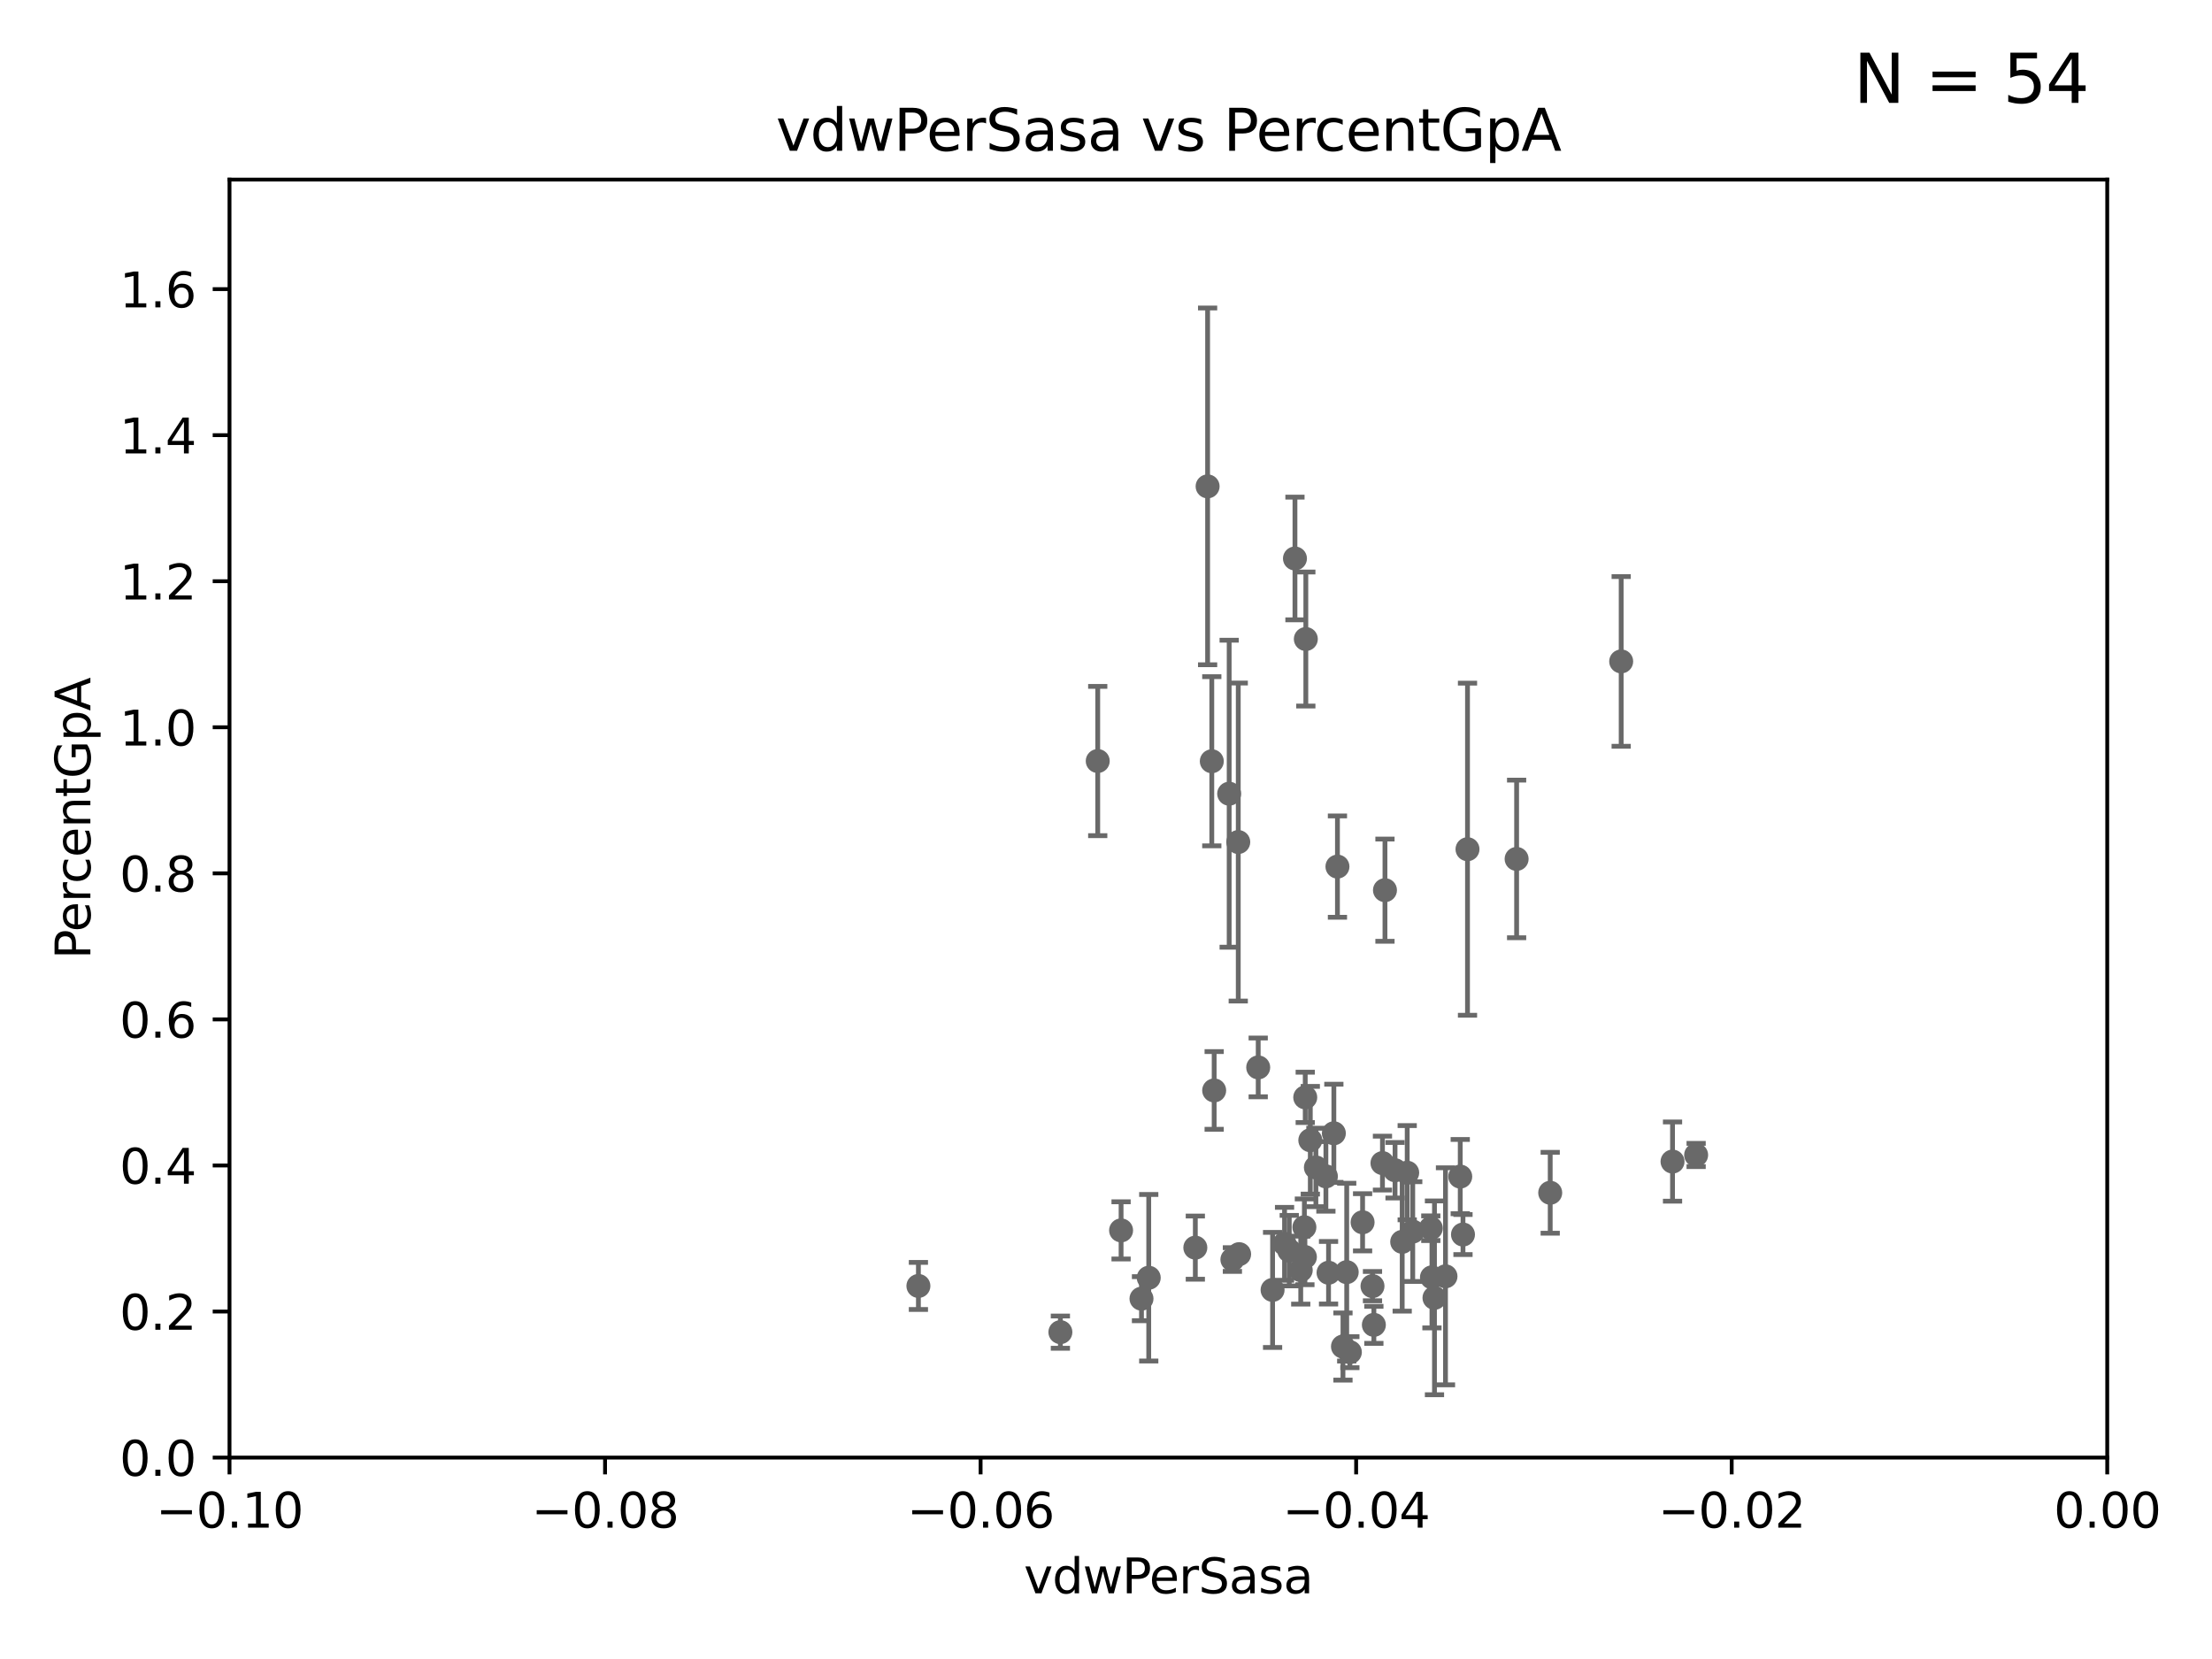 <?xml version="1.0" encoding="utf-8" standalone="no"?>
<!DOCTYPE svg PUBLIC "-//W3C//DTD SVG 1.1//EN"
  "http://www.w3.org/Graphics/SVG/1.1/DTD/svg11.dtd">
<svg xmlns:xlink="http://www.w3.org/1999/xlink" width="460.8pt" height="345.6pt" viewBox="0 0 460.8 345.6" xmlns="http://www.w3.org/2000/svg" version="1.1">
 <defs>
  <style type="text/css">*{stroke-linejoin: round; stroke-linecap: butt}</style>
 </defs>
 <g id="figure_1">
  <g id="patch_1">
   <path d="M 0 345.6 
L 460.8 345.6 
L 460.8 0 
L 0 0 
z
" style="fill: #ffffff"/>
  </g>
  <g id="axes_1">
   <g id="patch_2">
    <path d="M 47.81 303.64 
L 438.975 303.64 
L 438.975 37.411 
L 47.81 37.411 
z
" style="fill: #ffffff"/>
   </g>
   <g id="PathCollection_1">
    <defs>
     <path id="mb2a728cea6" d="M 0 1.118 
C 0.297 1.118 0.581 1 0.791 0.791 
C 1 0.581 1.118 0.297 1.118 0 
C 1.118 -0.297 1 -0.581 0.791 -0.791 
C 0.581 -1 0.297 -1.118 0 -1.118 
C -0.297 -1.118 -0.581 -1 -0.791 -0.791 
C -1 -0.581 -1.118 -0.297 -1.118 0 
C -1.118 0.297 -1 0.581 -0.791 0.791 
C -0.581 1 -0.297 1.118 0 1.118 
z
" style="stroke: #696969"/>
    </defs>
    <g clip-path="url(#ped5c2cba04)">
     <use xlink:href="#mb2a728cea6" x="191.321" y="267.887" style="fill: #696969; stroke: #696969"/>
     <use xlink:href="#mb2a728cea6" x="298.828" y="270.364" style="fill: #696969; stroke: #696969"/>
     <use xlink:href="#mb2a728cea6" x="272.961" y="237.535" style="fill: #696969; stroke: #696969"/>
     <use xlink:href="#mb2a728cea6" x="287.993" y="242.295" style="fill: #696969; stroke: #696969"/>
     <use xlink:href="#mb2a728cea6" x="228.678" y="158.536" style="fill: #696969; stroke: #696969"/>
     <use xlink:href="#mb2a728cea6" x="239.304" y="266.176" style="fill: #696969; stroke: #696969"/>
     <use xlink:href="#mb2a728cea6" x="269.763" y="116.343" style="fill: #696969; stroke: #696969"/>
     <use xlink:href="#mb2a728cea6" x="262.108" y="222.361" style="fill: #696969; stroke: #696969"/>
     <use xlink:href="#mb2a728cea6" x="267.595" y="259.109" style="fill: #696969; stroke: #696969"/>
     <use xlink:href="#mb2a728cea6" x="281.202" y="281.684" style="fill: #696969; stroke: #696969"/>
     <use xlink:href="#mb2a728cea6" x="270.969" y="264.592" style="fill: #696969; stroke: #696969"/>
     <use xlink:href="#mb2a728cea6" x="233.542" y="256.313" style="fill: #696969; stroke: #696969"/>
     <use xlink:href="#mb2a728cea6" x="271.835" y="261.855" style="fill: #696969; stroke: #696969"/>
     <use xlink:href="#mb2a728cea6" x="304.767" y="257.177" style="fill: #696969; stroke: #696969"/>
     <use xlink:href="#mb2a728cea6" x="276.209" y="245.06" style="fill: #696969; stroke: #696969"/>
     <use xlink:href="#mb2a728cea6" x="237.793" y="270.538" style="fill: #696969; stroke: #696969"/>
     <use xlink:href="#mb2a728cea6" x="274.124" y="243.2" style="fill: #696969; stroke: #696969"/>
     <use xlink:href="#mb2a728cea6" x="276.76" y="265.133" style="fill: #696969; stroke: #696969"/>
     <use xlink:href="#mb2a728cea6" x="304.195" y="245.103" style="fill: #696969; stroke: #696969"/>
     <use xlink:href="#mb2a728cea6" x="301.122" y="265.881" style="fill: #696969; stroke: #696969"/>
     <use xlink:href="#mb2a728cea6" x="278.615" y="180.528" style="fill: #696969; stroke: #696969"/>
     <use xlink:href="#mb2a728cea6" x="252.934" y="227.157" style="fill: #696969; stroke: #696969"/>
     <use xlink:href="#mb2a728cea6" x="279.765" y="280.507" style="fill: #696969; stroke: #696969"/>
     <use xlink:href="#mb2a728cea6" x="305.708" y="176.907" style="fill: #696969; stroke: #696969"/>
     <use xlink:href="#mb2a728cea6" x="283.852" y="254.624" style="fill: #696969; stroke: #696969"/>
     <use xlink:href="#mb2a728cea6" x="257.952" y="175.412" style="fill: #696969; stroke: #696969"/>
     <use xlink:href="#mb2a728cea6" x="256.731" y="262.382" style="fill: #696969; stroke: #696969"/>
     <use xlink:href="#mb2a728cea6" x="271.905" y="228.604" style="fill: #696969; stroke: #696969"/>
     <use xlink:href="#mb2a728cea6" x="285.915" y="267.923" style="fill: #696969; stroke: #696969"/>
     <use xlink:href="#mb2a728cea6" x="288.514" y="185.44" style="fill: #696969; stroke: #696969"/>
     <use xlink:href="#mb2a728cea6" x="249.009" y="259.906" style="fill: #696969; stroke: #696969"/>
     <use xlink:href="#mb2a728cea6" x="353.336" y="240.605" style="fill: #696969; stroke: #696969"/>
     <use xlink:href="#mb2a728cea6" x="292.104" y="258.697" style="fill: #696969; stroke: #696969"/>
     <use xlink:href="#mb2a728cea6" x="220.897" y="277.51" style="fill: #696969; stroke: #696969"/>
     <use xlink:href="#mb2a728cea6" x="322.938" y="248.475" style="fill: #696969; stroke: #696969"/>
     <use xlink:href="#mb2a728cea6" x="348.419" y="241.976" style="fill: #696969; stroke: #696969"/>
     <use xlink:href="#mb2a728cea6" x="298.062" y="255.861" style="fill: #696969; stroke: #696969"/>
     <use xlink:href="#mb2a728cea6" x="294.3" y="256.559" style="fill: #696969; stroke: #696969"/>
     <use xlink:href="#mb2a728cea6" x="271.728" y="255.653" style="fill: #696969; stroke: #696969"/>
     <use xlink:href="#mb2a728cea6" x="298.301" y="266.089" style="fill: #696969; stroke: #696969"/>
     <use xlink:href="#mb2a728cea6" x="280.545" y="265.011" style="fill: #696969; stroke: #696969"/>
     <use xlink:href="#mb2a728cea6" x="293.147" y="244.297" style="fill: #696969; stroke: #696969"/>
     <use xlink:href="#mb2a728cea6" x="252.44" y="158.583" style="fill: #696969; stroke: #696969"/>
     <use xlink:href="#mb2a728cea6" x="265.103" y="268.716" style="fill: #696969; stroke: #696969"/>
     <use xlink:href="#mb2a728cea6" x="256.059" y="165.344" style="fill: #696969; stroke: #696969"/>
     <use xlink:href="#mb2a728cea6" x="251.567" y="101.32" style="fill: #696969; stroke: #696969"/>
     <use xlink:href="#mb2a728cea6" x="277.867" y="236.087" style="fill: #696969; stroke: #696969"/>
     <use xlink:href="#mb2a728cea6" x="337.721" y="137.784" style="fill: #696969; stroke: #696969"/>
     <use xlink:href="#mb2a728cea6" x="286.202" y="275.993" style="fill: #696969; stroke: #696969"/>
     <use xlink:href="#mb2a728cea6" x="315.939" y="178.932" style="fill: #696969; stroke: #696969"/>
     <use xlink:href="#mb2a728cea6" x="290.613" y="243.782" style="fill: #696969; stroke: #696969"/>
     <use xlink:href="#mb2a728cea6" x="272.028" y="133.12" style="fill: #696969; stroke: #696969"/>
     <use xlink:href="#mb2a728cea6" x="268.576" y="260.53" style="fill: #696969; stroke: #696969"/>
     <use xlink:href="#mb2a728cea6" x="258.133" y="261.263" style="fill: #696969; stroke: #696969"/>
    </g>
   </g>
   <g id="matplotlib.axis_1">
    <g id="xtick_1">
     <g id="line2d_1">
      <defs>
       <path id="ma121d07cc3" d="M 0 0 
L 0 3.5 
" style="stroke: #000000; stroke-width: 0.8"/>
      </defs>
      <g>
       <use xlink:href="#ma121d07cc3" x="47.81" y="303.64" style="stroke: #000000; stroke-width: 0.8"/>
      </g>
     </g>
     <g id="text_1">
      <!-- −0.10 -->
      <g transform="translate(32.487 318.238)scale(0.1 -0.1)">
       <defs>
        <path id="DejaVuSans-2212" d="M 678 2272 
L 4684 2272 
L 4684 1741 
L 678 1741 
L 678 2272 
z
" transform="scale(0.016)"/>
        <path id="DejaVuSans-30" d="M 2034 4250 
Q 1547 4250 1301 3770 
Q 1056 3291 1056 2328 
Q 1056 1369 1301 889 
Q 1547 409 2034 409 
Q 2525 409 2770 889 
Q 3016 1369 3016 2328 
Q 3016 3291 2770 3770 
Q 2525 4250 2034 4250 
z
M 2034 4750 
Q 2819 4750 3233 4129 
Q 3647 3509 3647 2328 
Q 3647 1150 3233 529 
Q 2819 -91 2034 -91 
Q 1250 -91 836 529 
Q 422 1150 422 2328 
Q 422 3509 836 4129 
Q 1250 4750 2034 4750 
z
" transform="scale(0.016)"/>
        <path id="DejaVuSans-2e" d="M 684 794 
L 1344 794 
L 1344 0 
L 684 0 
L 684 794 
z
" transform="scale(0.016)"/>
        <path id="DejaVuSans-31" d="M 794 531 
L 1825 531 
L 1825 4091 
L 703 3866 
L 703 4441 
L 1819 4666 
L 2450 4666 
L 2450 531 
L 3481 531 
L 3481 0 
L 794 0 
L 794 531 
z
" transform="scale(0.016)"/>
       </defs>
       <use xlink:href="#DejaVuSans-2212"/>
       <use xlink:href="#DejaVuSans-30" x="83.789"/>
       <use xlink:href="#DejaVuSans-2e" x="147.412"/>
       <use xlink:href="#DejaVuSans-31" x="179.199"/>
       <use xlink:href="#DejaVuSans-30" x="242.822"/>
      </g>
     </g>
    </g>
    <g id="xtick_2">
     <g id="line2d_2">
      <g>
       <use xlink:href="#ma121d07cc3" x="126.043" y="303.64" style="stroke: #000000; stroke-width: 0.8"/>
      </g>
     </g>
     <g id="text_2">
      <!-- −0.08 -->
      <g transform="translate(110.72 318.238)scale(0.1 -0.1)">
       <defs>
        <path id="DejaVuSans-38" d="M 2034 2216 
Q 1584 2216 1326 1975 
Q 1069 1734 1069 1313 
Q 1069 891 1326 650 
Q 1584 409 2034 409 
Q 2484 409 2743 651 
Q 3003 894 3003 1313 
Q 3003 1734 2745 1975 
Q 2488 2216 2034 2216 
z
M 1403 2484 
Q 997 2584 770 2862 
Q 544 3141 544 3541 
Q 544 4100 942 4425 
Q 1341 4750 2034 4750 
Q 2731 4750 3128 4425 
Q 3525 4100 3525 3541 
Q 3525 3141 3298 2862 
Q 3072 2584 2669 2484 
Q 3125 2378 3379 2068 
Q 3634 1759 3634 1313 
Q 3634 634 3220 271 
Q 2806 -91 2034 -91 
Q 1263 -91 848 271 
Q 434 634 434 1313 
Q 434 1759 690 2068 
Q 947 2378 1403 2484 
z
M 1172 3481 
Q 1172 3119 1398 2916 
Q 1625 2713 2034 2713 
Q 2441 2713 2670 2916 
Q 2900 3119 2900 3481 
Q 2900 3844 2670 4047 
Q 2441 4250 2034 4250 
Q 1625 4250 1398 4047 
Q 1172 3844 1172 3481 
z
" transform="scale(0.016)"/>
       </defs>
       <use xlink:href="#DejaVuSans-2212"/>
       <use xlink:href="#DejaVuSans-30" x="83.789"/>
       <use xlink:href="#DejaVuSans-2e" x="147.412"/>
       <use xlink:href="#DejaVuSans-30" x="179.199"/>
       <use xlink:href="#DejaVuSans-38" x="242.822"/>
      </g>
     </g>
    </g>
    <g id="xtick_3">
     <g id="line2d_3">
      <g>
       <use xlink:href="#ma121d07cc3" x="204.276" y="303.64" style="stroke: #000000; stroke-width: 0.8"/>
      </g>
     </g>
     <g id="text_3">
      <!-- −0.06 -->
      <g transform="translate(188.953 318.238)scale(0.1 -0.1)">
       <defs>
        <path id="DejaVuSans-36" d="M 2113 2584 
Q 1688 2584 1439 2293 
Q 1191 2003 1191 1497 
Q 1191 994 1439 701 
Q 1688 409 2113 409 
Q 2538 409 2786 701 
Q 3034 994 3034 1497 
Q 3034 2003 2786 2293 
Q 2538 2584 2113 2584 
z
M 3366 4563 
L 3366 3988 
Q 3128 4100 2886 4159 
Q 2644 4219 2406 4219 
Q 1781 4219 1451 3797 
Q 1122 3375 1075 2522 
Q 1259 2794 1537 2939 
Q 1816 3084 2150 3084 
Q 2853 3084 3261 2657 
Q 3669 2231 3669 1497 
Q 3669 778 3244 343 
Q 2819 -91 2113 -91 
Q 1303 -91 875 529 
Q 447 1150 447 2328 
Q 447 3434 972 4092 
Q 1497 4750 2381 4750 
Q 2619 4750 2861 4703 
Q 3103 4656 3366 4563 
z
" transform="scale(0.016)"/>
       </defs>
       <use xlink:href="#DejaVuSans-2212"/>
       <use xlink:href="#DejaVuSans-30" x="83.789"/>
       <use xlink:href="#DejaVuSans-2e" x="147.412"/>
       <use xlink:href="#DejaVuSans-30" x="179.199"/>
       <use xlink:href="#DejaVuSans-36" x="242.822"/>
      </g>
     </g>
    </g>
    <g id="xtick_4">
     <g id="line2d_4">
      <g>
       <use xlink:href="#ma121d07cc3" x="282.509" y="303.64" style="stroke: #000000; stroke-width: 0.8"/>
      </g>
     </g>
     <g id="text_4">
      <!-- −0.04 -->
      <g transform="translate(267.186 318.238)scale(0.1 -0.1)">
       <defs>
        <path id="DejaVuSans-34" d="M 2419 4116 
L 825 1625 
L 2419 1625 
L 2419 4116 
z
M 2253 4666 
L 3047 4666 
L 3047 1625 
L 3713 1625 
L 3713 1100 
L 3047 1100 
L 3047 0 
L 2419 0 
L 2419 1100 
L 313 1100 
L 313 1709 
L 2253 4666 
z
" transform="scale(0.016)"/>
       </defs>
       <use xlink:href="#DejaVuSans-2212"/>
       <use xlink:href="#DejaVuSans-30" x="83.789"/>
       <use xlink:href="#DejaVuSans-2e" x="147.412"/>
       <use xlink:href="#DejaVuSans-30" x="179.199"/>
       <use xlink:href="#DejaVuSans-34" x="242.822"/>
      </g>
     </g>
    </g>
    <g id="xtick_5">
     <g id="line2d_5">
      <g>
       <use xlink:href="#ma121d07cc3" x="360.742" y="303.64" style="stroke: #000000; stroke-width: 0.8"/>
      </g>
     </g>
     <g id="text_5">
      <!-- −0.02 -->
      <g transform="translate(345.419 318.238)scale(0.1 -0.1)">
       <defs>
        <path id="DejaVuSans-32" d="M 1228 531 
L 3431 531 
L 3431 0 
L 469 0 
L 469 531 
Q 828 903 1448 1529 
Q 2069 2156 2228 2338 
Q 2531 2678 2651 2914 
Q 2772 3150 2772 3378 
Q 2772 3750 2511 3984 
Q 2250 4219 1831 4219 
Q 1534 4219 1204 4116 
Q 875 4013 500 3803 
L 500 4441 
Q 881 4594 1212 4672 
Q 1544 4750 1819 4750 
Q 2544 4750 2975 4387 
Q 3406 4025 3406 3419 
Q 3406 3131 3298 2873 
Q 3191 2616 2906 2266 
Q 2828 2175 2409 1742 
Q 1991 1309 1228 531 
z
" transform="scale(0.016)"/>
       </defs>
       <use xlink:href="#DejaVuSans-2212"/>
       <use xlink:href="#DejaVuSans-30" x="83.789"/>
       <use xlink:href="#DejaVuSans-2e" x="147.412"/>
       <use xlink:href="#DejaVuSans-30" x="179.199"/>
       <use xlink:href="#DejaVuSans-32" x="242.822"/>
      </g>
     </g>
    </g>
    <g id="xtick_6">
     <g id="line2d_6">
      <g>
       <use xlink:href="#ma121d07cc3" x="438.975" y="303.64" style="stroke: #000000; stroke-width: 0.8"/>
      </g>
     </g>
     <g id="text_6">
      <!-- 0.00 -->
      <g transform="translate(427.842 318.238)scale(0.1 -0.1)">
       <use xlink:href="#DejaVuSans-30"/>
       <use xlink:href="#DejaVuSans-2e" x="63.623"/>
       <use xlink:href="#DejaVuSans-30" x="95.41"/>
       <use xlink:href="#DejaVuSans-30" x="159.033"/>
      </g>
     </g>
    </g>
    <g id="text_7">
     <!-- vdwPerSasa -->
     <g transform="translate(213.297 331.917)scale(0.1 -0.1)">
      <defs>
       <path id="DejaVuSans-76" d="M 191 3500 
L 800 3500 
L 1894 563 
L 2988 3500 
L 3597 3500 
L 2284 0 
L 1503 0 
L 191 3500 
z
" transform="scale(0.016)"/>
       <path id="DejaVuSans-64" d="M 2906 2969 
L 2906 4863 
L 3481 4863 
L 3481 0 
L 2906 0 
L 2906 525 
Q 2725 213 2448 61 
Q 2172 -91 1784 -91 
Q 1150 -91 751 415 
Q 353 922 353 1747 
Q 353 2572 751 3078 
Q 1150 3584 1784 3584 
Q 2172 3584 2448 3432 
Q 2725 3281 2906 2969 
z
M 947 1747 
Q 947 1113 1208 752 
Q 1469 391 1925 391 
Q 2381 391 2643 752 
Q 2906 1113 2906 1747 
Q 2906 2381 2643 2742 
Q 2381 3103 1925 3103 
Q 1469 3103 1208 2742 
Q 947 2381 947 1747 
z
" transform="scale(0.016)"/>
       <path id="DejaVuSans-77" d="M 269 3500 
L 844 3500 
L 1563 769 
L 2278 3500 
L 2956 3500 
L 3675 769 
L 4391 3500 
L 4966 3500 
L 4050 0 
L 3372 0 
L 2619 2869 
L 1863 0 
L 1184 0 
L 269 3500 
z
" transform="scale(0.016)"/>
       <path id="DejaVuSans-50" d="M 1259 4147 
L 1259 2394 
L 2053 2394 
Q 2494 2394 2734 2622 
Q 2975 2850 2975 3272 
Q 2975 3691 2734 3919 
Q 2494 4147 2053 4147 
L 1259 4147 
z
M 628 4666 
L 2053 4666 
Q 2838 4666 3239 4311 
Q 3641 3956 3641 3272 
Q 3641 2581 3239 2228 
Q 2838 1875 2053 1875 
L 1259 1875 
L 1259 0 
L 628 0 
L 628 4666 
z
" transform="scale(0.016)"/>
       <path id="DejaVuSans-65" d="M 3597 1894 
L 3597 1613 
L 953 1613 
Q 991 1019 1311 708 
Q 1631 397 2203 397 
Q 2534 397 2845 478 
Q 3156 559 3463 722 
L 3463 178 
Q 3153 47 2828 -22 
Q 2503 -91 2169 -91 
Q 1331 -91 842 396 
Q 353 884 353 1716 
Q 353 2575 817 3079 
Q 1281 3584 2069 3584 
Q 2775 3584 3186 3129 
Q 3597 2675 3597 1894 
z
M 3022 2063 
Q 3016 2534 2758 2815 
Q 2500 3097 2075 3097 
Q 1594 3097 1305 2825 
Q 1016 2553 972 2059 
L 3022 2063 
z
" transform="scale(0.016)"/>
       <path id="DejaVuSans-72" d="M 2631 2963 
Q 2534 3019 2420 3045 
Q 2306 3072 2169 3072 
Q 1681 3072 1420 2755 
Q 1159 2438 1159 1844 
L 1159 0 
L 581 0 
L 581 3500 
L 1159 3500 
L 1159 2956 
Q 1341 3275 1631 3429 
Q 1922 3584 2338 3584 
Q 2397 3584 2469 3576 
Q 2541 3569 2628 3553 
L 2631 2963 
z
" transform="scale(0.016)"/>
       <path id="DejaVuSans-53" d="M 3425 4513 
L 3425 3897 
Q 3066 4069 2747 4153 
Q 2428 4238 2131 4238 
Q 1616 4238 1336 4038 
Q 1056 3838 1056 3469 
Q 1056 3159 1242 3001 
Q 1428 2844 1947 2747 
L 2328 2669 
Q 3034 2534 3370 2195 
Q 3706 1856 3706 1288 
Q 3706 609 3251 259 
Q 2797 -91 1919 -91 
Q 1588 -91 1214 -16 
Q 841 59 441 206 
L 441 856 
Q 825 641 1194 531 
Q 1563 422 1919 422 
Q 2459 422 2753 634 
Q 3047 847 3047 1241 
Q 3047 1584 2836 1778 
Q 2625 1972 2144 2069 
L 1759 2144 
Q 1053 2284 737 2584 
Q 422 2884 422 3419 
Q 422 4038 858 4394 
Q 1294 4750 2059 4750 
Q 2388 4750 2728 4690 
Q 3069 4631 3425 4513 
z
" transform="scale(0.016)"/>
       <path id="DejaVuSans-61" d="M 2194 1759 
Q 1497 1759 1228 1600 
Q 959 1441 959 1056 
Q 959 750 1161 570 
Q 1363 391 1709 391 
Q 2188 391 2477 730 
Q 2766 1069 2766 1631 
L 2766 1759 
L 2194 1759 
z
M 3341 1997 
L 3341 0 
L 2766 0 
L 2766 531 
Q 2569 213 2275 61 
Q 1981 -91 1556 -91 
Q 1019 -91 701 211 
Q 384 513 384 1019 
Q 384 1609 779 1909 
Q 1175 2209 1959 2209 
L 2766 2209 
L 2766 2266 
Q 2766 2663 2505 2880 
Q 2244 3097 1772 3097 
Q 1472 3097 1187 3025 
Q 903 2953 641 2809 
L 641 3341 
Q 956 3463 1253 3523 
Q 1550 3584 1831 3584 
Q 2591 3584 2966 3190 
Q 3341 2797 3341 1997 
z
" transform="scale(0.016)"/>
       <path id="DejaVuSans-73" d="M 2834 3397 
L 2834 2853 
Q 2591 2978 2328 3040 
Q 2066 3103 1784 3103 
Q 1356 3103 1142 2972 
Q 928 2841 928 2578 
Q 928 2378 1081 2264 
Q 1234 2150 1697 2047 
L 1894 2003 
Q 2506 1872 2764 1633 
Q 3022 1394 3022 966 
Q 3022 478 2636 193 
Q 2250 -91 1575 -91 
Q 1294 -91 989 -36 
Q 684 19 347 128 
L 347 722 
Q 666 556 975 473 
Q 1284 391 1588 391 
Q 1994 391 2212 530 
Q 2431 669 2431 922 
Q 2431 1156 2273 1281 
Q 2116 1406 1581 1522 
L 1381 1569 
Q 847 1681 609 1914 
Q 372 2147 372 2553 
Q 372 3047 722 3315 
Q 1072 3584 1716 3584 
Q 2034 3584 2315 3537 
Q 2597 3491 2834 3397 
z
" transform="scale(0.016)"/>
      </defs>
      <use xlink:href="#DejaVuSans-76"/>
      <use xlink:href="#DejaVuSans-64" x="59.18"/>
      <use xlink:href="#DejaVuSans-77" x="122.656"/>
      <use xlink:href="#DejaVuSans-50" x="204.443"/>
      <use xlink:href="#DejaVuSans-65" x="261.121"/>
      <use xlink:href="#DejaVuSans-72" x="322.645"/>
      <use xlink:href="#DejaVuSans-53" x="363.758"/>
      <use xlink:href="#DejaVuSans-61" x="427.234"/>
      <use xlink:href="#DejaVuSans-73" x="488.514"/>
      <use xlink:href="#DejaVuSans-61" x="540.613"/>
     </g>
    </g>
   </g>
   <g id="matplotlib.axis_2">
    <g id="ytick_1">
     <g id="line2d_7">
      <defs>
       <path id="m462a3b3182" d="M 0 0 
L -3.5 0 
" style="stroke: #000000; stroke-width: 0.8"/>
      </defs>
      <g>
       <use xlink:href="#m462a3b3182" x="47.81" y="303.64" style="stroke: #000000; stroke-width: 0.8"/>
      </g>
     </g>
     <g id="text_8">
      <!-- 0.0 -->
      <g transform="translate(24.907 307.439)scale(0.1 -0.1)">
       <use xlink:href="#DejaVuSans-30"/>
       <use xlink:href="#DejaVuSans-2e" x="63.623"/>
       <use xlink:href="#DejaVuSans-30" x="95.41"/>
      </g>
     </g>
    </g>
    <g id="ytick_2">
     <g id="line2d_8">
      <g>
       <use xlink:href="#m462a3b3182" x="47.81" y="273.214" style="stroke: #000000; stroke-width: 0.8"/>
      </g>
     </g>
     <g id="text_9">
      <!-- 0.2 -->
      <g transform="translate(24.907 277.013)scale(0.1 -0.1)">
       <use xlink:href="#DejaVuSans-30"/>
       <use xlink:href="#DejaVuSans-2e" x="63.623"/>
       <use xlink:href="#DejaVuSans-32" x="95.41"/>
      </g>
     </g>
    </g>
    <g id="ytick_3">
     <g id="line2d_9">
      <g>
       <use xlink:href="#m462a3b3182" x="47.81" y="242.788" style="stroke: #000000; stroke-width: 0.8"/>
      </g>
     </g>
     <g id="text_10">
      <!-- 0.4 -->
      <g transform="translate(24.907 246.587)scale(0.1 -0.1)">
       <use xlink:href="#DejaVuSans-30"/>
       <use xlink:href="#DejaVuSans-2e" x="63.623"/>
       <use xlink:href="#DejaVuSans-34" x="95.41"/>
      </g>
     </g>
    </g>
    <g id="ytick_4">
     <g id="line2d_10">
      <g>
       <use xlink:href="#m462a3b3182" x="47.81" y="212.362" style="stroke: #000000; stroke-width: 0.8"/>
      </g>
     </g>
     <g id="text_11">
      <!-- 0.6 -->
      <g transform="translate(24.907 216.161)scale(0.1 -0.1)">
       <use xlink:href="#DejaVuSans-30"/>
       <use xlink:href="#DejaVuSans-2e" x="63.623"/>
       <use xlink:href="#DejaVuSans-36" x="95.41"/>
      </g>
     </g>
    </g>
    <g id="ytick_5">
     <g id="line2d_11">
      <g>
       <use xlink:href="#m462a3b3182" x="47.81" y="181.935" style="stroke: #000000; stroke-width: 0.8"/>
      </g>
     </g>
     <g id="text_12">
      <!-- 0.8 -->
      <g transform="translate(24.907 185.735)scale(0.1 -0.1)">
       <use xlink:href="#DejaVuSans-30"/>
       <use xlink:href="#DejaVuSans-2e" x="63.623"/>
       <use xlink:href="#DejaVuSans-38" x="95.41"/>
      </g>
     </g>
    </g>
    <g id="ytick_6">
     <g id="line2d_12">
      <g>
       <use xlink:href="#m462a3b3182" x="47.81" y="151.509" style="stroke: #000000; stroke-width: 0.8"/>
      </g>
     </g>
     <g id="text_13">
      <!-- 1.0 -->
      <g transform="translate(24.907 155.308)scale(0.1 -0.1)">
       <use xlink:href="#DejaVuSans-31"/>
       <use xlink:href="#DejaVuSans-2e" x="63.623"/>
       <use xlink:href="#DejaVuSans-30" x="95.41"/>
      </g>
     </g>
    </g>
    <g id="ytick_7">
     <g id="line2d_13">
      <g>
       <use xlink:href="#m462a3b3182" x="47.81" y="121.083" style="stroke: #000000; stroke-width: 0.8"/>
      </g>
     </g>
     <g id="text_14">
      <!-- 1.2 -->
      <g transform="translate(24.907 124.882)scale(0.1 -0.1)">
       <use xlink:href="#DejaVuSans-31"/>
       <use xlink:href="#DejaVuSans-2e" x="63.623"/>
       <use xlink:href="#DejaVuSans-32" x="95.41"/>
      </g>
     </g>
    </g>
    <g id="ytick_8">
     <g id="line2d_14">
      <g>
       <use xlink:href="#m462a3b3182" x="47.81" y="90.657" style="stroke: #000000; stroke-width: 0.8"/>
      </g>
     </g>
     <g id="text_15">
      <!-- 1.4 -->
      <g transform="translate(24.907 94.456)scale(0.1 -0.1)">
       <use xlink:href="#DejaVuSans-31"/>
       <use xlink:href="#DejaVuSans-2e" x="63.623"/>
       <use xlink:href="#DejaVuSans-34" x="95.41"/>
      </g>
     </g>
    </g>
    <g id="ytick_9">
     <g id="line2d_15">
      <g>
       <use xlink:href="#m462a3b3182" x="47.81" y="60.231" style="stroke: #000000; stroke-width: 0.8"/>
      </g>
     </g>
     <g id="text_16">
      <!-- 1.6 -->
      <g transform="translate(24.907 64.03)scale(0.1 -0.1)">
       <use xlink:href="#DejaVuSans-31"/>
       <use xlink:href="#DejaVuSans-2e" x="63.623"/>
       <use xlink:href="#DejaVuSans-36" x="95.41"/>
      </g>
     </g>
    </g>
    <g id="text_17">
     <!-- PercentGpA -->
     <g transform="translate(18.827 199.802)rotate(-90)scale(0.1 -0.1)">
      <defs>
       <path id="DejaVuSans-63" d="M 3122 3366 
L 3122 2828 
Q 2878 2963 2633 3030 
Q 2388 3097 2138 3097 
Q 1578 3097 1268 2742 
Q 959 2388 959 1747 
Q 959 1106 1268 751 
Q 1578 397 2138 397 
Q 2388 397 2633 464 
Q 2878 531 3122 666 
L 3122 134 
Q 2881 22 2623 -34 
Q 2366 -91 2075 -91 
Q 1284 -91 818 406 
Q 353 903 353 1747 
Q 353 2603 823 3093 
Q 1294 3584 2113 3584 
Q 2378 3584 2631 3529 
Q 2884 3475 3122 3366 
z
" transform="scale(0.016)"/>
       <path id="DejaVuSans-6e" d="M 3513 2113 
L 3513 0 
L 2938 0 
L 2938 2094 
Q 2938 2591 2744 2837 
Q 2550 3084 2163 3084 
Q 1697 3084 1428 2787 
Q 1159 2491 1159 1978 
L 1159 0 
L 581 0 
L 581 3500 
L 1159 3500 
L 1159 2956 
Q 1366 3272 1645 3428 
Q 1925 3584 2291 3584 
Q 2894 3584 3203 3211 
Q 3513 2838 3513 2113 
z
" transform="scale(0.016)"/>
       <path id="DejaVuSans-74" d="M 1172 4494 
L 1172 3500 
L 2356 3500 
L 2356 3053 
L 1172 3053 
L 1172 1153 
Q 1172 725 1289 603 
Q 1406 481 1766 481 
L 2356 481 
L 2356 0 
L 1766 0 
Q 1100 0 847 248 
Q 594 497 594 1153 
L 594 3053 
L 172 3053 
L 172 3500 
L 594 3500 
L 594 4494 
L 1172 4494 
z
" transform="scale(0.016)"/>
       <path id="DejaVuSans-47" d="M 3809 666 
L 3809 1919 
L 2778 1919 
L 2778 2438 
L 4434 2438 
L 4434 434 
Q 4069 175 3628 42 
Q 3188 -91 2688 -91 
Q 1594 -91 976 548 
Q 359 1188 359 2328 
Q 359 3472 976 4111 
Q 1594 4750 2688 4750 
Q 3144 4750 3555 4637 
Q 3966 4525 4313 4306 
L 4313 3634 
Q 3963 3931 3569 4081 
Q 3175 4231 2741 4231 
Q 1884 4231 1454 3753 
Q 1025 3275 1025 2328 
Q 1025 1384 1454 906 
Q 1884 428 2741 428 
Q 3075 428 3337 486 
Q 3600 544 3809 666 
z
" transform="scale(0.016)"/>
       <path id="DejaVuSans-70" d="M 1159 525 
L 1159 -1331 
L 581 -1331 
L 581 3500 
L 1159 3500 
L 1159 2969 
Q 1341 3281 1617 3432 
Q 1894 3584 2278 3584 
Q 2916 3584 3314 3078 
Q 3713 2572 3713 1747 
Q 3713 922 3314 415 
Q 2916 -91 2278 -91 
Q 1894 -91 1617 61 
Q 1341 213 1159 525 
z
M 3116 1747 
Q 3116 2381 2855 2742 
Q 2594 3103 2138 3103 
Q 1681 3103 1420 2742 
Q 1159 2381 1159 1747 
Q 1159 1113 1420 752 
Q 1681 391 2138 391 
Q 2594 391 2855 752 
Q 3116 1113 3116 1747 
z
" transform="scale(0.016)"/>
       <path id="DejaVuSans-41" d="M 2188 4044 
L 1331 1722 
L 3047 1722 
L 2188 4044 
z
M 1831 4666 
L 2547 4666 
L 4325 0 
L 3669 0 
L 3244 1197 
L 1141 1197 
L 716 0 
L 50 0 
L 1831 4666 
z
" transform="scale(0.016)"/>
      </defs>
      <use xlink:href="#DejaVuSans-50"/>
      <use xlink:href="#DejaVuSans-65" x="56.678"/>
      <use xlink:href="#DejaVuSans-72" x="118.201"/>
      <use xlink:href="#DejaVuSans-63" x="157.064"/>
      <use xlink:href="#DejaVuSans-65" x="212.045"/>
      <use xlink:href="#DejaVuSans-6e" x="273.568"/>
      <use xlink:href="#DejaVuSans-74" x="336.947"/>
      <use xlink:href="#DejaVuSans-47" x="376.156"/>
      <use xlink:href="#DejaVuSans-70" x="453.646"/>
      <use xlink:href="#DejaVuSans-41" x="517.123"/>
     </g>
    </g>
   </g>
   <g id="LineCollection_1">
    <path d="M 191.321 272.79 
L 191.321 262.985 
" clip-path="url(#ped5c2cba04)" style="fill: none; stroke: #696969"/>
    <path d="M 298.828 290.551 
L 298.828 250.176 
" clip-path="url(#ped5c2cba04)" style="fill: none; stroke: #696969"/>
    <path d="M 272.961 248.756 
L 272.961 226.314 
" clip-path="url(#ped5c2cba04)" style="fill: none; stroke: #696969"/>
    <path d="M 287.993 247.904 
L 287.993 236.685 
" clip-path="url(#ped5c2cba04)" style="fill: none; stroke: #696969"/>
    <path d="M 228.678 174.083 
L 228.678 142.99 
" clip-path="url(#ped5c2cba04)" style="fill: none; stroke: #696969"/>
    <path d="M 239.304 283.521 
L 239.304 248.831 
" clip-path="url(#ped5c2cba04)" style="fill: none; stroke: #696969"/>
    <path d="M 269.763 129.124 
L 269.763 103.562 
" clip-path="url(#ped5c2cba04)" style="fill: none; stroke: #696969"/>
    <path d="M 262.108 228.483 
L 262.108 216.24 
" clip-path="url(#ped5c2cba04)" style="fill: none; stroke: #696969"/>
    <path d="M 267.595 266.702 
L 267.595 251.515 
" clip-path="url(#ped5c2cba04)" style="fill: none; stroke: #696969"/>
    <path d="M 281.202 284.913 
L 281.202 278.454 
" clip-path="url(#ped5c2cba04)" style="fill: none; stroke: #696969"/>
    <path d="M 270.969 271.668 
L 270.969 257.516 
" clip-path="url(#ped5c2cba04)" style="fill: none; stroke: #696969"/>
    <path d="M 233.542 262.269 
L 233.542 250.356 
" clip-path="url(#ped5c2cba04)" style="fill: none; stroke: #696969"/>
    <path d="M 271.835 267.628 
L 271.835 256.082 
" clip-path="url(#ped5c2cba04)" style="fill: none; stroke: #696969"/>
    <path d="M 304.767 261.346 
L 304.767 253.007 
" clip-path="url(#ped5c2cba04)" style="fill: none; stroke: #696969"/>
    <path d="M 276.209 252.312 
L 276.209 237.808 
" clip-path="url(#ped5c2cba04)" style="fill: none; stroke: #696969"/>
    <path d="M 237.793 275.129 
L 237.793 265.948 
" clip-path="url(#ped5c2cba04)" style="fill: none; stroke: #696969"/>
    <path d="M 274.124 251.369 
L 274.124 235.032 
" clip-path="url(#ped5c2cba04)" style="fill: none; stroke: #696969"/>
    <path d="M 276.76 271.649 
L 276.76 258.618 
" clip-path="url(#ped5c2cba04)" style="fill: none; stroke: #696969"/>
    <path d="M 304.195 252.837 
L 304.195 237.37 
" clip-path="url(#ped5c2cba04)" style="fill: none; stroke: #696969"/>
    <path d="M 301.122 288.487 
L 301.122 243.274 
" clip-path="url(#ped5c2cba04)" style="fill: none; stroke: #696969"/>
    <path d="M 278.615 191.081 
L 278.615 169.975 
" clip-path="url(#ped5c2cba04)" style="fill: none; stroke: #696969"/>
    <path d="M 252.934 235.252 
L 252.934 219.062 
" clip-path="url(#ped5c2cba04)" style="fill: none; stroke: #696969"/>
    <path d="M 279.765 287.502 
L 279.765 273.513 
" clip-path="url(#ped5c2cba04)" style="fill: none; stroke: #696969"/>
    <path d="M 305.708 211.498 
L 305.708 142.316 
" clip-path="url(#ped5c2cba04)" style="fill: none; stroke: #696969"/>
    <path d="M 283.852 260.585 
L 283.852 248.664 
" clip-path="url(#ped5c2cba04)" style="fill: none; stroke: #696969"/>
    <path d="M 257.952 208.531 
L 257.952 142.292 
" clip-path="url(#ped5c2cba04)" style="fill: none; stroke: #696969"/>
    <path d="M 256.731 264.854 
L 256.731 259.909 
" clip-path="url(#ped5c2cba04)" style="fill: none; stroke: #696969"/>
    <path d="M 271.905 233.85 
L 271.905 223.358 
" clip-path="url(#ped5c2cba04)" style="fill: none; stroke: #696969"/>
    <path d="M 285.915 270.974 
L 285.915 264.873 
" clip-path="url(#ped5c2cba04)" style="fill: none; stroke: #696969"/>
    <path d="M 288.514 196.087 
L 288.514 174.793 
" clip-path="url(#ped5c2cba04)" style="fill: none; stroke: #696969"/>
    <path d="M 249.009 266.487 
L 249.009 253.325 
" clip-path="url(#ped5c2cba04)" style="fill: none; stroke: #696969"/>
    <path d="M 353.336 243.025 
L 353.336 238.186 
" clip-path="url(#ped5c2cba04)" style="fill: none; stroke: #696969"/>
    <path d="M 292.104 273.128 
L 292.104 244.266 
" clip-path="url(#ped5c2cba04)" style="fill: none; stroke: #696969"/>
    <path d="M 220.897 280.867 
L 220.897 274.153 
" clip-path="url(#ped5c2cba04)" style="fill: none; stroke: #696969"/>
    <path d="M 322.938 256.898 
L 322.938 240.053 
" clip-path="url(#ped5c2cba04)" style="fill: none; stroke: #696969"/>
    <path d="M 348.419 250.226 
L 348.419 233.725 
" clip-path="url(#ped5c2cba04)" style="fill: none; stroke: #696969"/>
    <path d="M 298.062 258.429 
L 298.062 253.294 
" clip-path="url(#ped5c2cba04)" style="fill: none; stroke: #696969"/>
    <path d="M 294.3 266.95 
L 294.3 246.168 
" clip-path="url(#ped5c2cba04)" style="fill: none; stroke: #696969"/>
    <path d="M 271.728 261.549 
L 271.728 249.756 
" clip-path="url(#ped5c2cba04)" style="fill: none; stroke: #696969"/>
    <path d="M 298.301 276.629 
L 298.301 255.55 
" clip-path="url(#ped5c2cba04)" style="fill: none; stroke: #696969"/>
    <path d="M 280.545 283.532 
L 280.545 246.489 
" clip-path="url(#ped5c2cba04)" style="fill: none; stroke: #696969"/>
    <path d="M 293.147 254.112 
L 293.147 234.481 
" clip-path="url(#ped5c2cba04)" style="fill: none; stroke: #696969"/>
    <path d="M 252.44 176.204 
L 252.44 140.961 
" clip-path="url(#ped5c2cba04)" style="fill: none; stroke: #696969"/>
    <path d="M 265.103 280.702 
L 265.103 256.729 
" clip-path="url(#ped5c2cba04)" style="fill: none; stroke: #696969"/>
    <path d="M 256.059 197.32 
L 256.059 133.368 
" clip-path="url(#ped5c2cba04)" style="fill: none; stroke: #696969"/>
    <path d="M 251.567 138.481 
L 251.567 64.16 
" clip-path="url(#ped5c2cba04)" style="fill: none; stroke: #696969"/>
    <path d="M 277.867 246.314 
L 277.867 225.861 
" clip-path="url(#ped5c2cba04)" style="fill: none; stroke: #696969"/>
    <path d="M 337.721 155.463 
L 337.721 120.106 
" clip-path="url(#ped5c2cba04)" style="fill: none; stroke: #696969"/>
    <path d="M 286.202 279.847 
L 286.202 272.138 
" clip-path="url(#ped5c2cba04)" style="fill: none; stroke: #696969"/>
    <path d="M 315.939 195.35 
L 315.939 162.514 
" clip-path="url(#ped5c2cba04)" style="fill: none; stroke: #696969"/>
    <path d="M 290.613 249.562 
L 290.613 238.003 
" clip-path="url(#ped5c2cba04)" style="fill: none; stroke: #696969"/>
    <path d="M 272.028 147.079 
L 272.028 119.161 
" clip-path="url(#ped5c2cba04)" style="fill: none; stroke: #696969"/>
    <path d="M 268.576 267.871 
L 268.576 253.188 
" clip-path="url(#ped5c2cba04)" style="fill: none; stroke: #696969"/>
    <path d="M 258.133 262.228 
L 258.133 260.299 
" clip-path="url(#ped5c2cba04)" style="fill: none; stroke: #696969"/>
   </g>
   <g id="line2d_16">
    <defs>
     <path id="m0410964a41" d="M 2 0 
L -2 -0 
" style="stroke: #696969"/>
    </defs>
    <g clip-path="url(#ped5c2cba04)">
     <use xlink:href="#m0410964a41" x="191.321" y="272.79" style="fill: #696969; stroke: #696969"/>
     <use xlink:href="#m0410964a41" x="298.828" y="290.551" style="fill: #696969; stroke: #696969"/>
     <use xlink:href="#m0410964a41" x="272.961" y="248.756" style="fill: #696969; stroke: #696969"/>
     <use xlink:href="#m0410964a41" x="287.993" y="247.904" style="fill: #696969; stroke: #696969"/>
     <use xlink:href="#m0410964a41" x="228.678" y="174.083" style="fill: #696969; stroke: #696969"/>
     <use xlink:href="#m0410964a41" x="239.304" y="283.521" style="fill: #696969; stroke: #696969"/>
     <use xlink:href="#m0410964a41" x="269.763" y="129.124" style="fill: #696969; stroke: #696969"/>
     <use xlink:href="#m0410964a41" x="262.108" y="228.483" style="fill: #696969; stroke: #696969"/>
     <use xlink:href="#m0410964a41" x="267.595" y="266.702" style="fill: #696969; stroke: #696969"/>
     <use xlink:href="#m0410964a41" x="281.202" y="284.913" style="fill: #696969; stroke: #696969"/>
     <use xlink:href="#m0410964a41" x="270.969" y="271.668" style="fill: #696969; stroke: #696969"/>
     <use xlink:href="#m0410964a41" x="233.542" y="262.269" style="fill: #696969; stroke: #696969"/>
     <use xlink:href="#m0410964a41" x="271.835" y="267.628" style="fill: #696969; stroke: #696969"/>
     <use xlink:href="#m0410964a41" x="304.767" y="261.346" style="fill: #696969; stroke: #696969"/>
     <use xlink:href="#m0410964a41" x="276.209" y="252.312" style="fill: #696969; stroke: #696969"/>
     <use xlink:href="#m0410964a41" x="237.793" y="275.129" style="fill: #696969; stroke: #696969"/>
     <use xlink:href="#m0410964a41" x="274.124" y="251.369" style="fill: #696969; stroke: #696969"/>
     <use xlink:href="#m0410964a41" x="276.76" y="271.649" style="fill: #696969; stroke: #696969"/>
     <use xlink:href="#m0410964a41" x="304.195" y="252.837" style="fill: #696969; stroke: #696969"/>
     <use xlink:href="#m0410964a41" x="301.122" y="288.487" style="fill: #696969; stroke: #696969"/>
     <use xlink:href="#m0410964a41" x="278.615" y="191.081" style="fill: #696969; stroke: #696969"/>
     <use xlink:href="#m0410964a41" x="252.934" y="235.252" style="fill: #696969; stroke: #696969"/>
     <use xlink:href="#m0410964a41" x="279.765" y="287.502" style="fill: #696969; stroke: #696969"/>
     <use xlink:href="#m0410964a41" x="305.708" y="211.498" style="fill: #696969; stroke: #696969"/>
     <use xlink:href="#m0410964a41" x="283.852" y="260.585" style="fill: #696969; stroke: #696969"/>
     <use xlink:href="#m0410964a41" x="257.952" y="208.531" style="fill: #696969; stroke: #696969"/>
     <use xlink:href="#m0410964a41" x="256.731" y="264.854" style="fill: #696969; stroke: #696969"/>
     <use xlink:href="#m0410964a41" x="271.905" y="233.85" style="fill: #696969; stroke: #696969"/>
     <use xlink:href="#m0410964a41" x="285.915" y="270.974" style="fill: #696969; stroke: #696969"/>
     <use xlink:href="#m0410964a41" x="288.514" y="196.087" style="fill: #696969; stroke: #696969"/>
     <use xlink:href="#m0410964a41" x="249.009" y="266.487" style="fill: #696969; stroke: #696969"/>
     <use xlink:href="#m0410964a41" x="353.336" y="243.025" style="fill: #696969; stroke: #696969"/>
     <use xlink:href="#m0410964a41" x="292.104" y="273.128" style="fill: #696969; stroke: #696969"/>
     <use xlink:href="#m0410964a41" x="220.897" y="280.867" style="fill: #696969; stroke: #696969"/>
     <use xlink:href="#m0410964a41" x="322.938" y="256.898" style="fill: #696969; stroke: #696969"/>
     <use xlink:href="#m0410964a41" x="348.419" y="250.226" style="fill: #696969; stroke: #696969"/>
     <use xlink:href="#m0410964a41" x="298.062" y="258.429" style="fill: #696969; stroke: #696969"/>
     <use xlink:href="#m0410964a41" x="294.3" y="266.95" style="fill: #696969; stroke: #696969"/>
     <use xlink:href="#m0410964a41" x="271.728" y="261.549" style="fill: #696969; stroke: #696969"/>
     <use xlink:href="#m0410964a41" x="298.301" y="276.629" style="fill: #696969; stroke: #696969"/>
     <use xlink:href="#m0410964a41" x="280.545" y="283.532" style="fill: #696969; stroke: #696969"/>
     <use xlink:href="#m0410964a41" x="293.147" y="254.112" style="fill: #696969; stroke: #696969"/>
     <use xlink:href="#m0410964a41" x="252.44" y="176.204" style="fill: #696969; stroke: #696969"/>
     <use xlink:href="#m0410964a41" x="265.103" y="280.702" style="fill: #696969; stroke: #696969"/>
     <use xlink:href="#m0410964a41" x="256.059" y="197.32" style="fill: #696969; stroke: #696969"/>
     <use xlink:href="#m0410964a41" x="251.567" y="138.481" style="fill: #696969; stroke: #696969"/>
     <use xlink:href="#m0410964a41" x="277.867" y="246.314" style="fill: #696969; stroke: #696969"/>
     <use xlink:href="#m0410964a41" x="337.721" y="155.463" style="fill: #696969; stroke: #696969"/>
     <use xlink:href="#m0410964a41" x="286.202" y="279.847" style="fill: #696969; stroke: #696969"/>
     <use xlink:href="#m0410964a41" x="315.939" y="195.35" style="fill: #696969; stroke: #696969"/>
     <use xlink:href="#m0410964a41" x="290.613" y="249.562" style="fill: #696969; stroke: #696969"/>
     <use xlink:href="#m0410964a41" x="272.028" y="147.079" style="fill: #696969; stroke: #696969"/>
     <use xlink:href="#m0410964a41" x="268.576" y="267.871" style="fill: #696969; stroke: #696969"/>
     <use xlink:href="#m0410964a41" x="258.133" y="262.228" style="fill: #696969; stroke: #696969"/>
    </g>
   </g>
   <g id="line2d_17">
    <g clip-path="url(#ped5c2cba04)">
     <use xlink:href="#m0410964a41" x="191.321" y="262.985" style="fill: #696969; stroke: #696969"/>
     <use xlink:href="#m0410964a41" x="298.828" y="250.176" style="fill: #696969; stroke: #696969"/>
     <use xlink:href="#m0410964a41" x="272.961" y="226.314" style="fill: #696969; stroke: #696969"/>
     <use xlink:href="#m0410964a41" x="287.993" y="236.685" style="fill: #696969; stroke: #696969"/>
     <use xlink:href="#m0410964a41" x="228.678" y="142.99" style="fill: #696969; stroke: #696969"/>
     <use xlink:href="#m0410964a41" x="239.304" y="248.831" style="fill: #696969; stroke: #696969"/>
     <use xlink:href="#m0410964a41" x="269.763" y="103.562" style="fill: #696969; stroke: #696969"/>
     <use xlink:href="#m0410964a41" x="262.108" y="216.24" style="fill: #696969; stroke: #696969"/>
     <use xlink:href="#m0410964a41" x="267.595" y="251.515" style="fill: #696969; stroke: #696969"/>
     <use xlink:href="#m0410964a41" x="281.202" y="278.454" style="fill: #696969; stroke: #696969"/>
     <use xlink:href="#m0410964a41" x="270.969" y="257.516" style="fill: #696969; stroke: #696969"/>
     <use xlink:href="#m0410964a41" x="233.542" y="250.356" style="fill: #696969; stroke: #696969"/>
     <use xlink:href="#m0410964a41" x="271.835" y="256.082" style="fill: #696969; stroke: #696969"/>
     <use xlink:href="#m0410964a41" x="304.767" y="253.007" style="fill: #696969; stroke: #696969"/>
     <use xlink:href="#m0410964a41" x="276.209" y="237.808" style="fill: #696969; stroke: #696969"/>
     <use xlink:href="#m0410964a41" x="237.793" y="265.948" style="fill: #696969; stroke: #696969"/>
     <use xlink:href="#m0410964a41" x="274.124" y="235.032" style="fill: #696969; stroke: #696969"/>
     <use xlink:href="#m0410964a41" x="276.76" y="258.618" style="fill: #696969; stroke: #696969"/>
     <use xlink:href="#m0410964a41" x="304.195" y="237.37" style="fill: #696969; stroke: #696969"/>
     <use xlink:href="#m0410964a41" x="301.122" y="243.274" style="fill: #696969; stroke: #696969"/>
     <use xlink:href="#m0410964a41" x="278.615" y="169.975" style="fill: #696969; stroke: #696969"/>
     <use xlink:href="#m0410964a41" x="252.934" y="219.062" style="fill: #696969; stroke: #696969"/>
     <use xlink:href="#m0410964a41" x="279.765" y="273.513" style="fill: #696969; stroke: #696969"/>
     <use xlink:href="#m0410964a41" x="305.708" y="142.316" style="fill: #696969; stroke: #696969"/>
     <use xlink:href="#m0410964a41" x="283.852" y="248.664" style="fill: #696969; stroke: #696969"/>
     <use xlink:href="#m0410964a41" x="257.952" y="142.292" style="fill: #696969; stroke: #696969"/>
     <use xlink:href="#m0410964a41" x="256.731" y="259.909" style="fill: #696969; stroke: #696969"/>
     <use xlink:href="#m0410964a41" x="271.905" y="223.358" style="fill: #696969; stroke: #696969"/>
     <use xlink:href="#m0410964a41" x="285.915" y="264.873" style="fill: #696969; stroke: #696969"/>
     <use xlink:href="#m0410964a41" x="288.514" y="174.793" style="fill: #696969; stroke: #696969"/>
     <use xlink:href="#m0410964a41" x="249.009" y="253.325" style="fill: #696969; stroke: #696969"/>
     <use xlink:href="#m0410964a41" x="353.336" y="238.186" style="fill: #696969; stroke: #696969"/>
     <use xlink:href="#m0410964a41" x="292.104" y="244.266" style="fill: #696969; stroke: #696969"/>
     <use xlink:href="#m0410964a41" x="220.897" y="274.153" style="fill: #696969; stroke: #696969"/>
     <use xlink:href="#m0410964a41" x="322.938" y="240.053" style="fill: #696969; stroke: #696969"/>
     <use xlink:href="#m0410964a41" x="348.419" y="233.725" style="fill: #696969; stroke: #696969"/>
     <use xlink:href="#m0410964a41" x="298.062" y="253.294" style="fill: #696969; stroke: #696969"/>
     <use xlink:href="#m0410964a41" x="294.3" y="246.168" style="fill: #696969; stroke: #696969"/>
     <use xlink:href="#m0410964a41" x="271.728" y="249.756" style="fill: #696969; stroke: #696969"/>
     <use xlink:href="#m0410964a41" x="298.301" y="255.55" style="fill: #696969; stroke: #696969"/>
     <use xlink:href="#m0410964a41" x="280.545" y="246.489" style="fill: #696969; stroke: #696969"/>
     <use xlink:href="#m0410964a41" x="293.147" y="234.481" style="fill: #696969; stroke: #696969"/>
     <use xlink:href="#m0410964a41" x="252.44" y="140.961" style="fill: #696969; stroke: #696969"/>
     <use xlink:href="#m0410964a41" x="265.103" y="256.729" style="fill: #696969; stroke: #696969"/>
     <use xlink:href="#m0410964a41" x="256.059" y="133.368" style="fill: #696969; stroke: #696969"/>
     <use xlink:href="#m0410964a41" x="251.567" y="64.16" style="fill: #696969; stroke: #696969"/>
     <use xlink:href="#m0410964a41" x="277.867" y="225.861" style="fill: #696969; stroke: #696969"/>
     <use xlink:href="#m0410964a41" x="337.721" y="120.106" style="fill: #696969; stroke: #696969"/>
     <use xlink:href="#m0410964a41" x="286.202" y="272.138" style="fill: #696969; stroke: #696969"/>
     <use xlink:href="#m0410964a41" x="315.939" y="162.514" style="fill: #696969; stroke: #696969"/>
     <use xlink:href="#m0410964a41" x="290.613" y="238.003" style="fill: #696969; stroke: #696969"/>
     <use xlink:href="#m0410964a41" x="272.028" y="119.161" style="fill: #696969; stroke: #696969"/>
     <use xlink:href="#m0410964a41" x="268.576" y="253.188" style="fill: #696969; stroke: #696969"/>
     <use xlink:href="#m0410964a41" x="258.133" y="260.299" style="fill: #696969; stroke: #696969"/>
    </g>
   </g>
   <g id="line2d_18">
    <defs>
     <path id="mcd11537ab9" d="M 0 2 
C 0.53 2 1.039 1.789 1.414 1.414 
C 1.789 1.039 2 0.53 2 0 
C 2 -0.53 1.789 -1.039 1.414 -1.414 
C 1.039 -1.789 0.53 -2 0 -2 
C -0.53 -2 -1.039 -1.789 -1.414 -1.414 
C -1.789 -1.039 -2 -0.53 -2 0 
C -2 0.53 -1.789 1.039 -1.414 1.414 
C -1.039 1.789 -0.53 2 0 2 
z
" style="stroke: #696969"/>
    </defs>
    <g clip-path="url(#ped5c2cba04)">
     <use xlink:href="#mcd11537ab9" x="191.321" y="267.887" style="fill: #696969; stroke: #696969"/>
     <use xlink:href="#mcd11537ab9" x="298.828" y="270.364" style="fill: #696969; stroke: #696969"/>
     <use xlink:href="#mcd11537ab9" x="272.961" y="237.535" style="fill: #696969; stroke: #696969"/>
     <use xlink:href="#mcd11537ab9" x="287.993" y="242.295" style="fill: #696969; stroke: #696969"/>
     <use xlink:href="#mcd11537ab9" x="228.678" y="158.536" style="fill: #696969; stroke: #696969"/>
     <use xlink:href="#mcd11537ab9" x="239.304" y="266.176" style="fill: #696969; stroke: #696969"/>
     <use xlink:href="#mcd11537ab9" x="269.763" y="116.343" style="fill: #696969; stroke: #696969"/>
     <use xlink:href="#mcd11537ab9" x="262.108" y="222.361" style="fill: #696969; stroke: #696969"/>
     <use xlink:href="#mcd11537ab9" x="267.595" y="259.109" style="fill: #696969; stroke: #696969"/>
     <use xlink:href="#mcd11537ab9" x="281.202" y="281.684" style="fill: #696969; stroke: #696969"/>
     <use xlink:href="#mcd11537ab9" x="270.969" y="264.592" style="fill: #696969; stroke: #696969"/>
     <use xlink:href="#mcd11537ab9" x="233.542" y="256.313" style="fill: #696969; stroke: #696969"/>
     <use xlink:href="#mcd11537ab9" x="271.835" y="261.855" style="fill: #696969; stroke: #696969"/>
     <use xlink:href="#mcd11537ab9" x="304.767" y="257.177" style="fill: #696969; stroke: #696969"/>
     <use xlink:href="#mcd11537ab9" x="276.209" y="245.06" style="fill: #696969; stroke: #696969"/>
     <use xlink:href="#mcd11537ab9" x="237.793" y="270.538" style="fill: #696969; stroke: #696969"/>
     <use xlink:href="#mcd11537ab9" x="274.124" y="243.2" style="fill: #696969; stroke: #696969"/>
     <use xlink:href="#mcd11537ab9" x="276.76" y="265.133" style="fill: #696969; stroke: #696969"/>
     <use xlink:href="#mcd11537ab9" x="304.195" y="245.103" style="fill: #696969; stroke: #696969"/>
     <use xlink:href="#mcd11537ab9" x="301.122" y="265.881" style="fill: #696969; stroke: #696969"/>
     <use xlink:href="#mcd11537ab9" x="278.615" y="180.528" style="fill: #696969; stroke: #696969"/>
     <use xlink:href="#mcd11537ab9" x="252.934" y="227.157" style="fill: #696969; stroke: #696969"/>
     <use xlink:href="#mcd11537ab9" x="279.765" y="280.507" style="fill: #696969; stroke: #696969"/>
     <use xlink:href="#mcd11537ab9" x="305.708" y="176.907" style="fill: #696969; stroke: #696969"/>
     <use xlink:href="#mcd11537ab9" x="283.852" y="254.624" style="fill: #696969; stroke: #696969"/>
     <use xlink:href="#mcd11537ab9" x="257.952" y="175.412" style="fill: #696969; stroke: #696969"/>
     <use xlink:href="#mcd11537ab9" x="256.731" y="262.382" style="fill: #696969; stroke: #696969"/>
     <use xlink:href="#mcd11537ab9" x="271.905" y="228.604" style="fill: #696969; stroke: #696969"/>
     <use xlink:href="#mcd11537ab9" x="285.915" y="267.923" style="fill: #696969; stroke: #696969"/>
     <use xlink:href="#mcd11537ab9" x="288.514" y="185.44" style="fill: #696969; stroke: #696969"/>
     <use xlink:href="#mcd11537ab9" x="249.009" y="259.906" style="fill: #696969; stroke: #696969"/>
     <use xlink:href="#mcd11537ab9" x="353.336" y="240.605" style="fill: #696969; stroke: #696969"/>
     <use xlink:href="#mcd11537ab9" x="292.104" y="258.697" style="fill: #696969; stroke: #696969"/>
     <use xlink:href="#mcd11537ab9" x="220.897" y="277.51" style="fill: #696969; stroke: #696969"/>
     <use xlink:href="#mcd11537ab9" x="322.938" y="248.475" style="fill: #696969; stroke: #696969"/>
     <use xlink:href="#mcd11537ab9" x="348.419" y="241.976" style="fill: #696969; stroke: #696969"/>
     <use xlink:href="#mcd11537ab9" x="298.062" y="255.861" style="fill: #696969; stroke: #696969"/>
     <use xlink:href="#mcd11537ab9" x="294.3" y="256.559" style="fill: #696969; stroke: #696969"/>
     <use xlink:href="#mcd11537ab9" x="271.728" y="255.653" style="fill: #696969; stroke: #696969"/>
     <use xlink:href="#mcd11537ab9" x="298.301" y="266.089" style="fill: #696969; stroke: #696969"/>
     <use xlink:href="#mcd11537ab9" x="280.545" y="265.011" style="fill: #696969; stroke: #696969"/>
     <use xlink:href="#mcd11537ab9" x="293.147" y="244.297" style="fill: #696969; stroke: #696969"/>
     <use xlink:href="#mcd11537ab9" x="252.44" y="158.583" style="fill: #696969; stroke: #696969"/>
     <use xlink:href="#mcd11537ab9" x="265.103" y="268.716" style="fill: #696969; stroke: #696969"/>
     <use xlink:href="#mcd11537ab9" x="256.059" y="165.344" style="fill: #696969; stroke: #696969"/>
     <use xlink:href="#mcd11537ab9" x="251.567" y="101.32" style="fill: #696969; stroke: #696969"/>
     <use xlink:href="#mcd11537ab9" x="277.867" y="236.087" style="fill: #696969; stroke: #696969"/>
     <use xlink:href="#mcd11537ab9" x="337.721" y="137.784" style="fill: #696969; stroke: #696969"/>
     <use xlink:href="#mcd11537ab9" x="286.202" y="275.993" style="fill: #696969; stroke: #696969"/>
     <use xlink:href="#mcd11537ab9" x="315.939" y="178.932" style="fill: #696969; stroke: #696969"/>
     <use xlink:href="#mcd11537ab9" x="290.613" y="243.782" style="fill: #696969; stroke: #696969"/>
     <use xlink:href="#mcd11537ab9" x="272.028" y="133.12" style="fill: #696969; stroke: #696969"/>
     <use xlink:href="#mcd11537ab9" x="268.576" y="260.53" style="fill: #696969; stroke: #696969"/>
     <use xlink:href="#mcd11537ab9" x="258.133" y="261.263" style="fill: #696969; stroke: #696969"/>
    </g>
   </g>
   <g id="patch_3">
    <path d="M 47.81 303.64 
L 47.81 37.411 
" style="fill: none; stroke: #000000; stroke-width: 0.8; stroke-linejoin: miter; stroke-linecap: square"/>
   </g>
   <g id="patch_4">
    <path d="M 438.975 303.64 
L 438.975 37.411 
" style="fill: none; stroke: #000000; stroke-width: 0.8; stroke-linejoin: miter; stroke-linecap: square"/>
   </g>
   <g id="patch_5">
    <path d="M 47.81 303.64 
L 438.975 303.64 
" style="fill: none; stroke: #000000; stroke-width: 0.8; stroke-linejoin: miter; stroke-linecap: square"/>
   </g>
   <g id="patch_6">
    <path d="M 47.81 37.411 
L 438.975 37.411 
" style="fill: none; stroke: #000000; stroke-width: 0.8; stroke-linejoin: miter; stroke-linecap: square"/>
   </g>
   <g id="text_18">
    <!-- N = 54 -->
    <g transform="translate(386.144 21.426)scale(0.14 -0.14)">
     <defs>
      <path id="DejaVuSans-4e" d="M 628 4666 
L 1478 4666 
L 3547 763 
L 3547 4666 
L 4159 4666 
L 4159 0 
L 3309 0 
L 1241 3903 
L 1241 0 
L 628 0 
L 628 4666 
z
" transform="scale(0.016)"/>
      <path id="DejaVuSans-20" transform="scale(0.016)"/>
      <path id="DejaVuSans-3d" d="M 678 2906 
L 4684 2906 
L 4684 2381 
L 678 2381 
L 678 2906 
z
M 678 1631 
L 4684 1631 
L 4684 1100 
L 678 1100 
L 678 1631 
z
" transform="scale(0.016)"/>
      <path id="DejaVuSans-35" d="M 691 4666 
L 3169 4666 
L 3169 4134 
L 1269 4134 
L 1269 2991 
Q 1406 3038 1543 3061 
Q 1681 3084 1819 3084 
Q 2600 3084 3056 2656 
Q 3513 2228 3513 1497 
Q 3513 744 3044 326 
Q 2575 -91 1722 -91 
Q 1428 -91 1123 -41 
Q 819 9 494 109 
L 494 744 
Q 775 591 1075 516 
Q 1375 441 1709 441 
Q 2250 441 2565 725 
Q 2881 1009 2881 1497 
Q 2881 1984 2565 2268 
Q 2250 2553 1709 2553 
Q 1456 2553 1204 2497 
Q 953 2441 691 2322 
L 691 4666 
z
" transform="scale(0.016)"/>
     </defs>
     <use xlink:href="#DejaVuSans-4e"/>
     <use xlink:href="#DejaVuSans-20" x="74.805"/>
     <use xlink:href="#DejaVuSans-3d" x="106.592"/>
     <use xlink:href="#DejaVuSans-20" x="190.381"/>
     <use xlink:href="#DejaVuSans-35" x="222.168"/>
     <use xlink:href="#DejaVuSans-34" x="285.791"/>
    </g>
   </g>
   <g id="text_19">
    <!-- vdwPerSasa vs PercentGpA -->
    <g transform="translate(161.656 31.411)scale(0.12 -0.12)">
     <use xlink:href="#DejaVuSans-76"/>
     <use xlink:href="#DejaVuSans-64" x="59.18"/>
     <use xlink:href="#DejaVuSans-77" x="122.656"/>
     <use xlink:href="#DejaVuSans-50" x="204.443"/>
     <use xlink:href="#DejaVuSans-65" x="261.121"/>
     <use xlink:href="#DejaVuSans-72" x="322.645"/>
     <use xlink:href="#DejaVuSans-53" x="363.758"/>
     <use xlink:href="#DejaVuSans-61" x="427.234"/>
     <use xlink:href="#DejaVuSans-73" x="488.514"/>
     <use xlink:href="#DejaVuSans-61" x="540.613"/>
     <use xlink:href="#DejaVuSans-20" x="601.893"/>
     <use xlink:href="#DejaVuSans-76" x="633.68"/>
     <use xlink:href="#DejaVuSans-73" x="692.859"/>
     <use xlink:href="#DejaVuSans-20" x="744.959"/>
     <use xlink:href="#DejaVuSans-50" x="776.746"/>
     <use xlink:href="#DejaVuSans-65" x="833.424"/>
     <use xlink:href="#DejaVuSans-72" x="894.947"/>
     <use xlink:href="#DejaVuSans-63" x="933.811"/>
     <use xlink:href="#DejaVuSans-65" x="988.791"/>
     <use xlink:href="#DejaVuSans-6e" x="1050.314"/>
     <use xlink:href="#DejaVuSans-74" x="1113.693"/>
     <use xlink:href="#DejaVuSans-47" x="1152.902"/>
     <use xlink:href="#DejaVuSans-70" x="1230.393"/>
     <use xlink:href="#DejaVuSans-41" x="1293.869"/>
    </g>
   </g>
  </g>
 </g>
 <defs>
  <clipPath id="ped5c2cba04">
   <rect x="47.81" y="37.411" width="391.165" height="266.229"/>
  </clipPath>
 </defs>
</svg>
